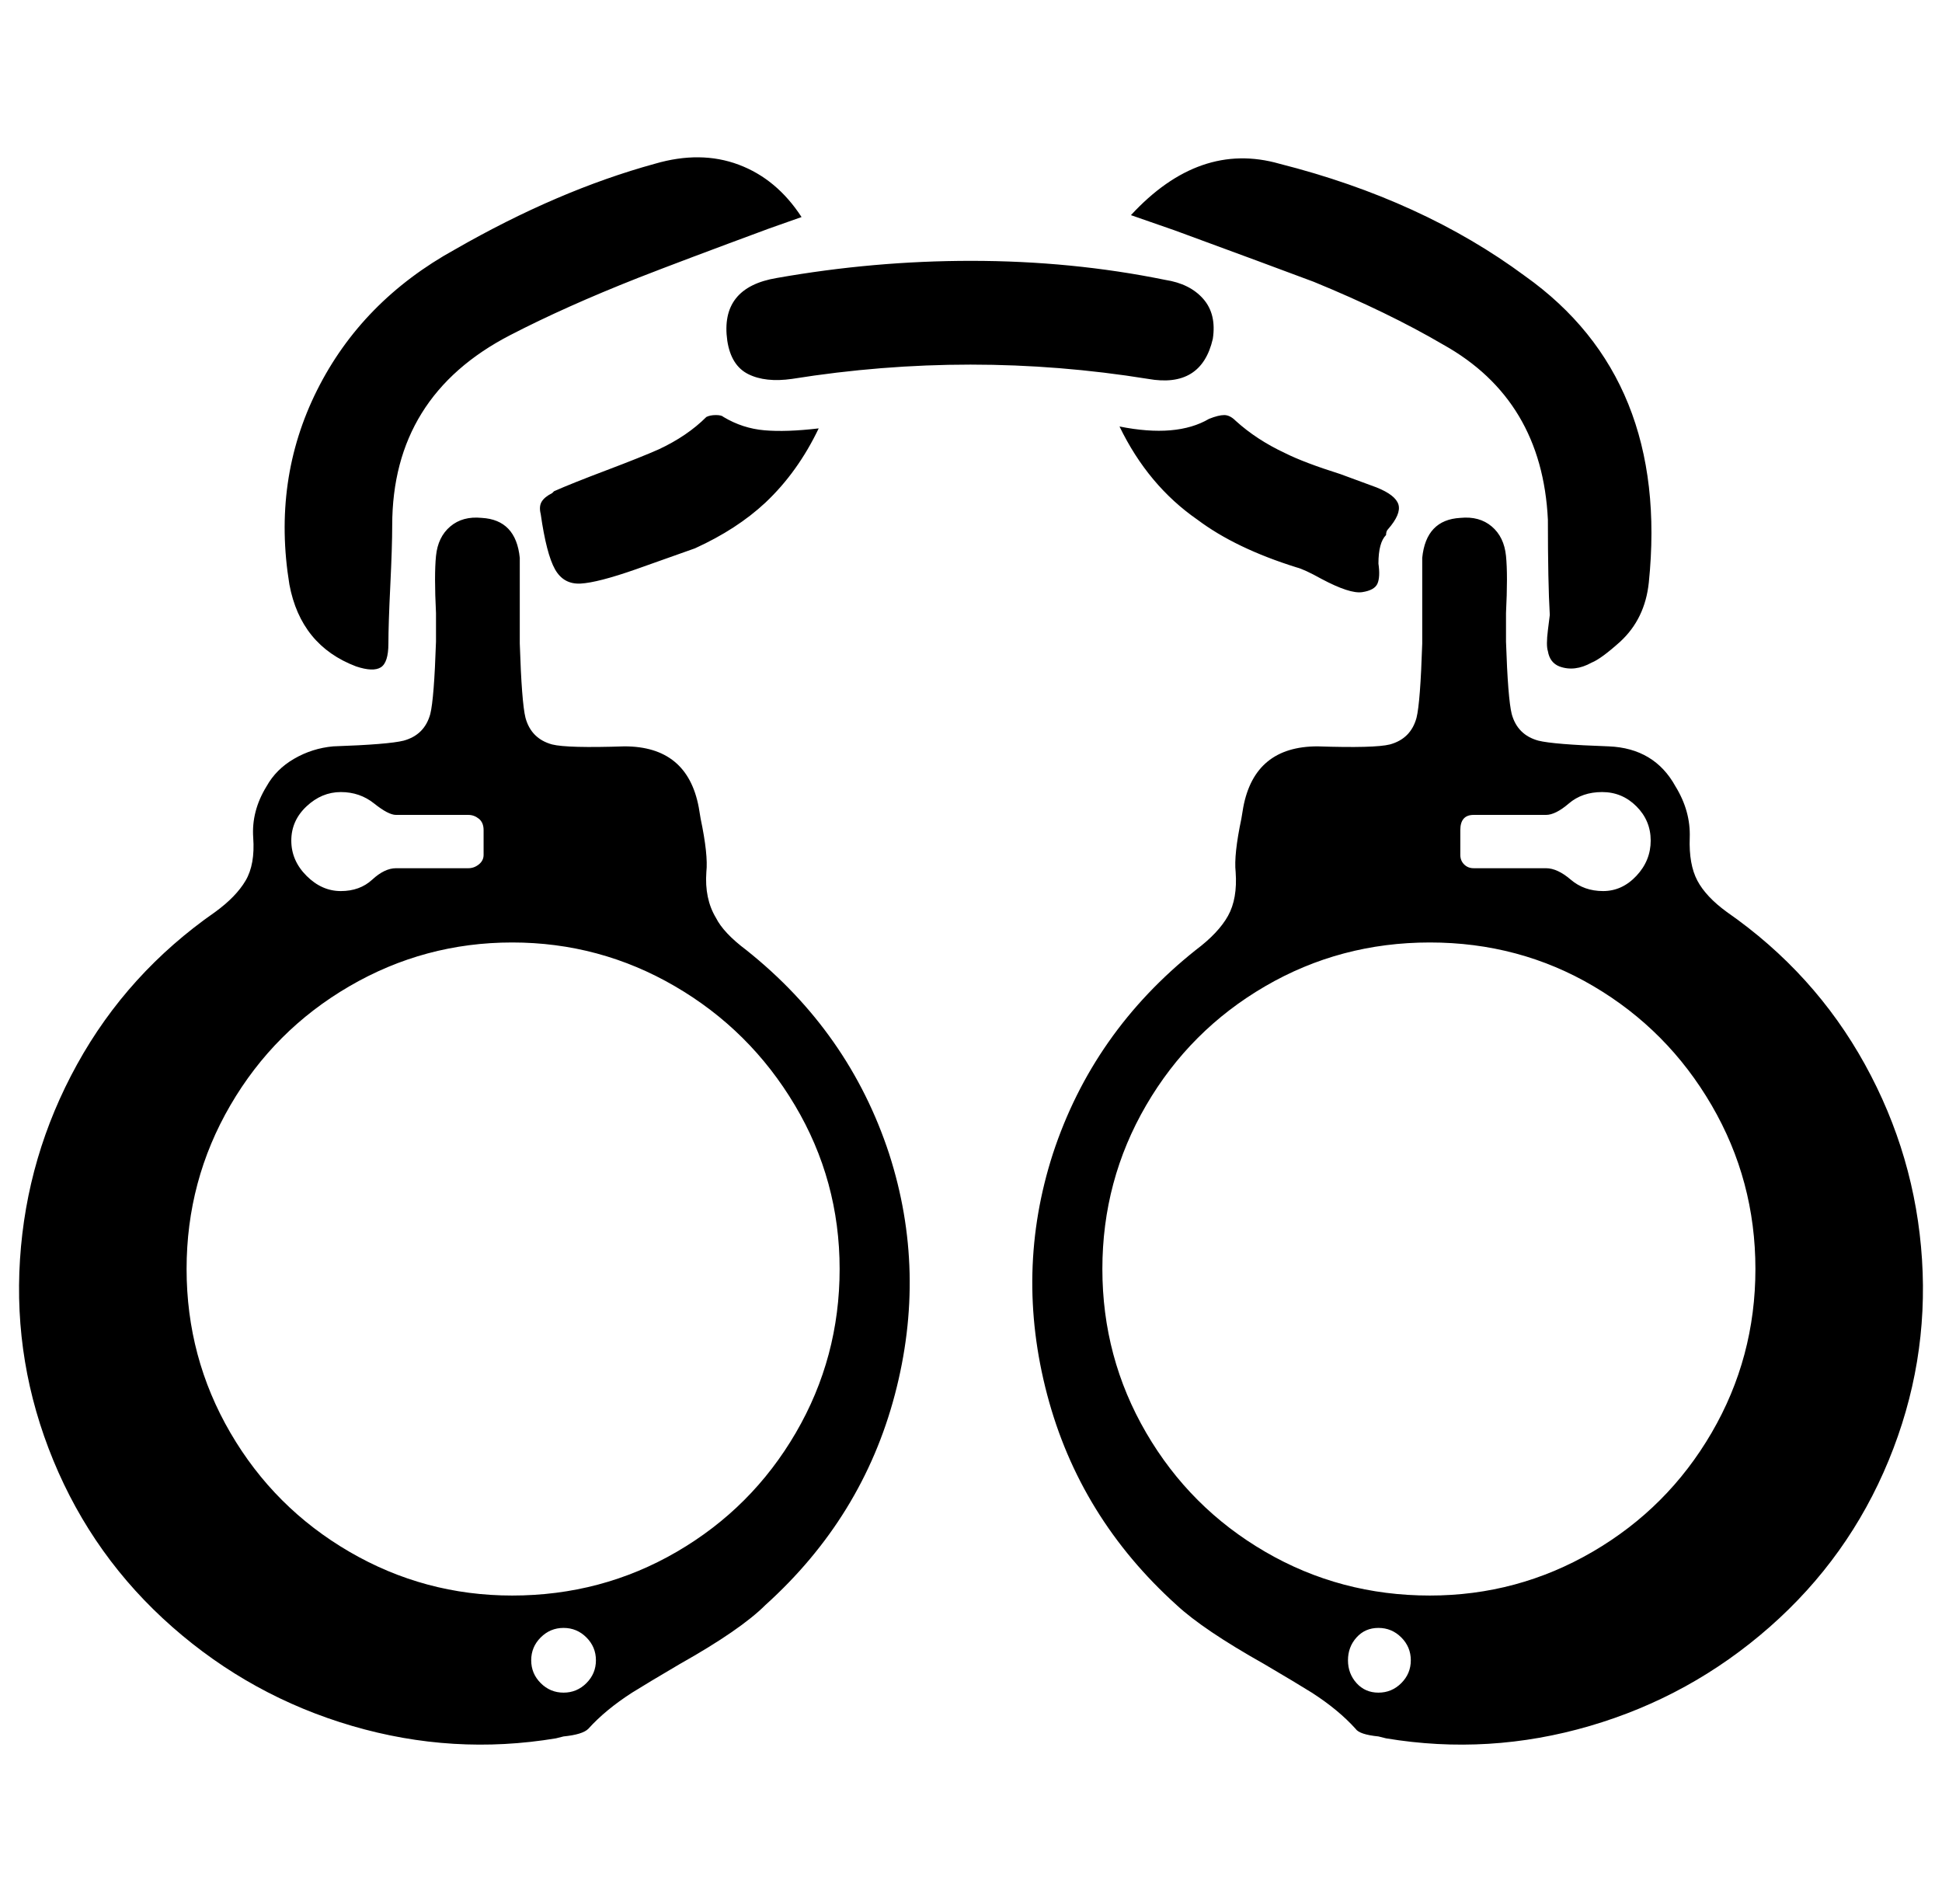 <svg xmlns="http://www.w3.org/2000/svg" viewBox="-10 0 1020 1000"><path d="M803 273q0 33 1 50l-1 8q-1 8 0 11 1 6 6 8 8 3 17-2 5-2 15-11v0q13-12 15-31 11-107-65-161-54-40-129-59-42-12-78 27l23 8q49 18 73 27 39 16 68 33 52 29 55 92zm-626 77q9 3 13 .5t4-12.5 1-30.5 1-31.5q0-68 62-100 29-15 67-30 23-9 69-26l17-6q-13-20-33-27.5t-44-.5q-51 14-105 45-49 27-72.5 74T142 307q6 32 35 43zm450-172q2-13-5-21t-20-10q-49-10-102-10-51 0-102 9-30 5-26 33 2 13 11 17.5t23 2.5q94-15 187 0 28 5 34-21zm-346 80-1 1q-4 2-5.5 4.5t-.5 6.5q3 21 7.5 29t13.5 7.5 29-7.5l31-11q22-10 37-24 17-16 28-39-17 2-28.5 1t-21.5-7q-1-1-4-1t-5 1q-10 10-25 17-9 4-27.5 11T281 258zm438 20q7-8 5.5-13t-11.5-9l-19-7q-19-6-29-11-15-7-26-17-3-3-6-3t-8 2q-17 10-47 4 15 31 41 49 20 15 52 25 4 1 13 6 15 8 21.5 7t8-4.5.5-10.5q0-11 4-15 0-2 1-3zm178 201q-11-8-15.5-16.5t-4-22.5-7.5-27v0q-11-20-35-21-29-1-37-3-11-3-14-14-2-8-3-38v-15q1-20 0-30t-7.5-15.5T757 272q-18 1-20 21v45q-1 31-3 39-3 11-14 14-8 2-38 1-33 0-39 32l-1 6q-4 19-3 28 1 14-4 23t-17 18q-54 43-75 107-20 62-3 126.5T608 843q14 13 46 31 17 10 25 15 14 9 23 19 2 3 12 4l4 1q54 9 107-6.5t94.5-52T982 767t17.5-105.5-30-102.5-72.5-80zm-140-43q0-8 7-8h38q5 0 12-6t17.5-6 18 7.5 7.5 18-7.5 18.5-17.5 8-17-6-13-6h-38q-3 0-5-2t-2-5zm-43 453q-7 0-11.5-5t-4.5-12 4.5-12 11.5-5 12 5 5 12-5 12-12 5zm27-51q-47 0-86.5-23T592 752.5t-23-86 23-86 62.5-62.5 86.5-23 86 23 62 62.5 23 86-23 86-62.5 62.5-85.5 23zM382 499q-12-9-16-17-6-10-5-24 1-9-3-28l-1-6q-6-32-39-32-30 1-38-1-11-3-14-14-2-8-3-39v-45q-2-20-20-21-10-1-16.5 4.5T219 292t0 30v15q-1 30-3 38-3 11-14 14-8 2-37 3-11 1-20.5 6.5T130 413v0q-8 13-7 27t-4 22.5-16 16.5q-46 32-72.5 80T.5 661.5 18 767t62.5 87.5 94.5 52 107 6.5l4-1q10-1 13-4 9-10 23-19 8-5 25-15 32-18 45-31 51-46 68-110.5T457 606q-21-64-75-107zm-213-83q10 0 17.5 6t11.5 6h38q3 0 5.5 2t2.5 6v13q0 3-2.5 5t-5.5 2h-38q-6 0-12.5 6t-16.5 6-18-8-8-18.5 8-18 18-7.5zm117 473q-7 0-12-5t-5-12 5-12 12-5 12 5 5 12-5 12-12 5zm-27-51q-46 0-85.5-23T111 752.5t-23-86 23-86 62.5-62.5 85.5-23 85.5 23 63 62.5 23.5 86-23 86-62.5 62.5-86.5 23z"/></svg>